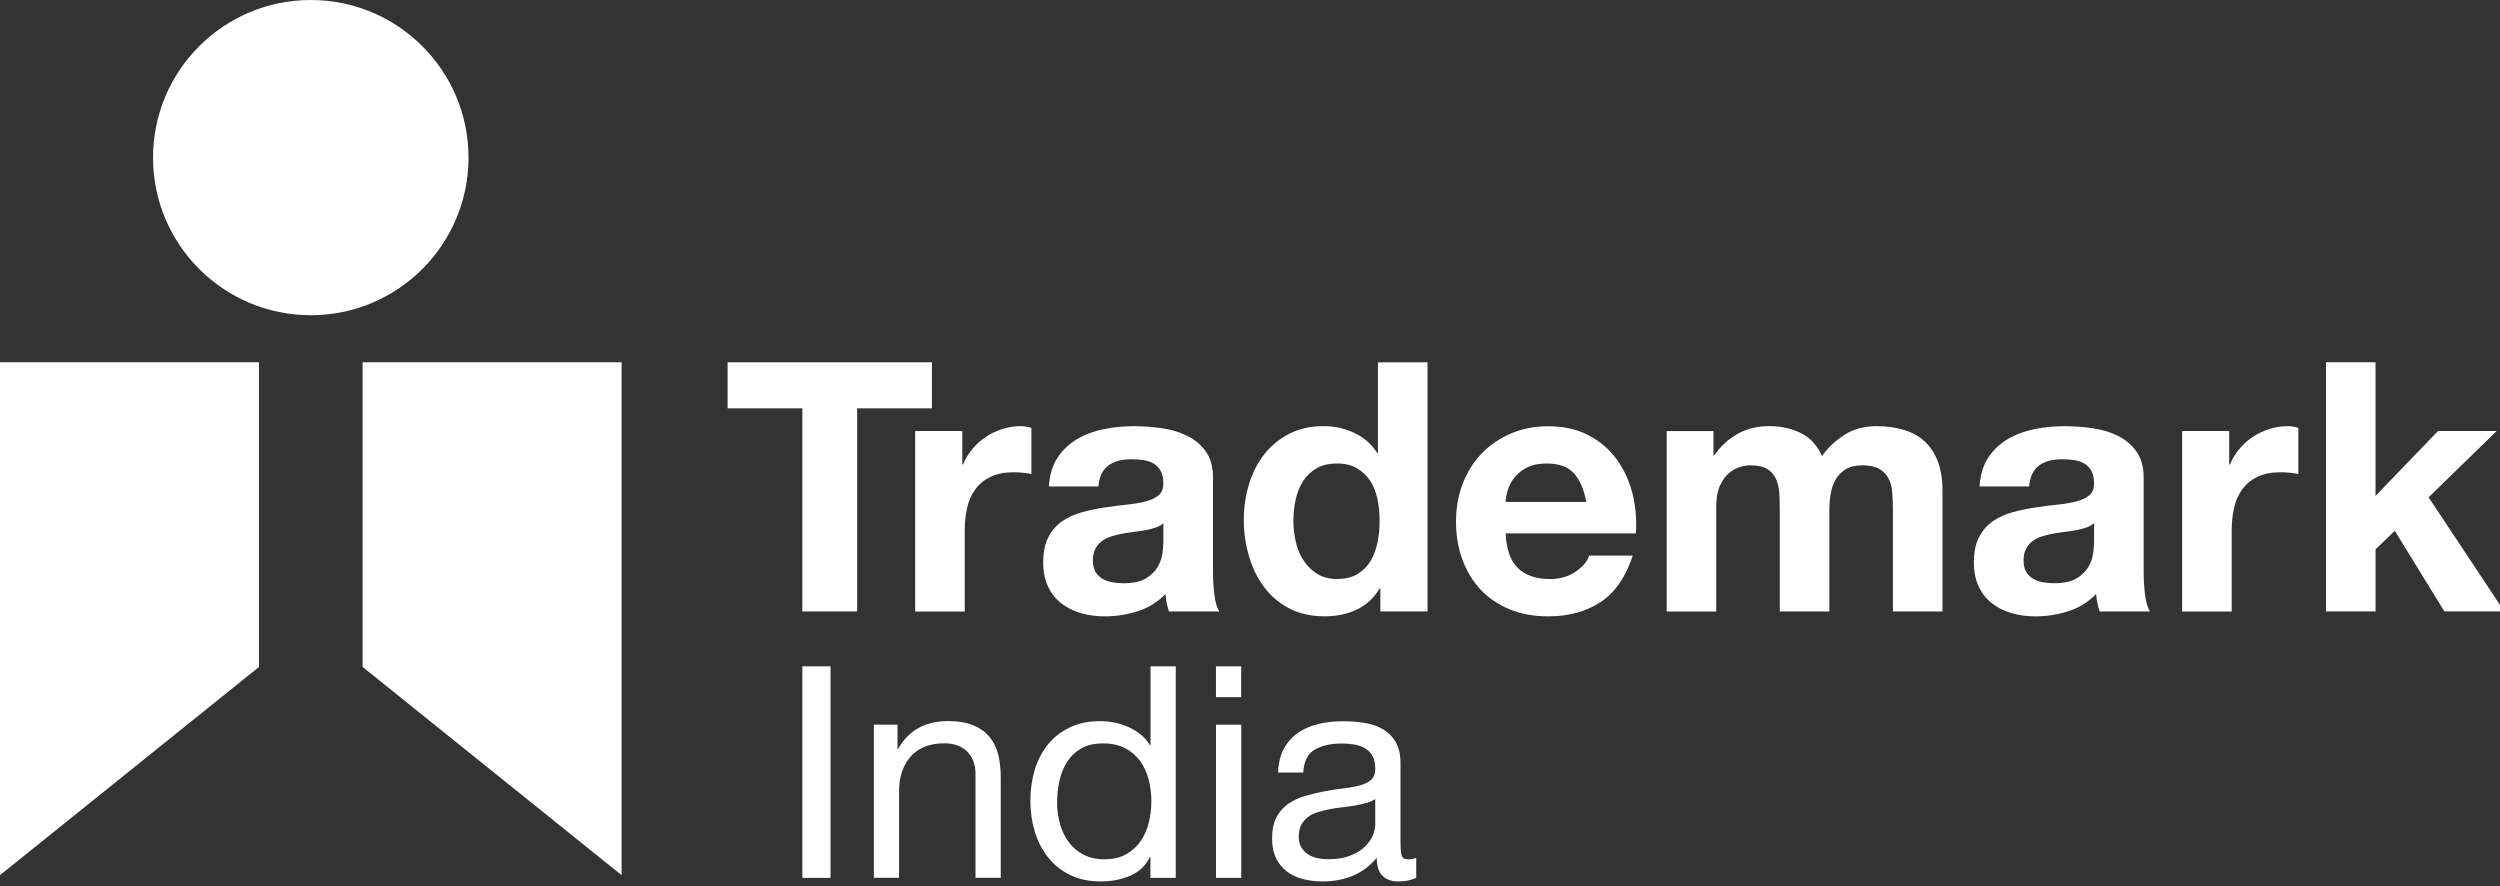 <svg xmlns="http://www.w3.org/2000/svg" width="237" height="84" viewBox="0 0 237 84" fill="none"><rect x="0" y="0" width="237" height="84" fill="#333333" stroke="none"/><g clip-path="url(#clip0_1681_318)"><path d="M24.552 63.226L0 82.963V34.344H24.552V63.226Z" fill="white"></path><path d="M34.375 63.226L58.927 82.963V34.344H34.375V63.226Z" fill="white"></path><path d="M29.461 29.883C37.72 29.883 44.415 23.193 44.415 14.941C44.415 6.689 37.72 0 29.461 0C21.203 0 14.508 6.689 14.508 14.941C14.508 23.193 21.203 29.883 29.461 29.883Z" fill="white"></path><path d="M76.062 38.711H68.977V34.344H88.345V38.711H81.259V57.963H76.062V38.711Z" fill="white"></path><path d="M86.758 40.861H91.225V44.037H91.291C91.509 43.508 91.811 43.019 92.182 42.565C92.558 42.115 92.987 41.726 93.472 41.407C93.957 41.089 94.481 40.84 95.045 40.665C95.609 40.49 96.177 40.398 96.75 40.398C97.104 40.398 97.445 40.455 97.777 40.564V44.932C97.559 44.888 97.292 44.849 96.982 44.818C96.671 44.783 96.374 44.77 96.09 44.77C95.229 44.77 94.499 44.914 93.904 45.203C93.31 45.491 92.829 45.88 92.466 46.378C92.104 46.876 91.841 47.456 91.688 48.129C91.535 48.802 91.457 49.514 91.457 50.265V57.973H86.758V40.861Z" fill="white"></path><path d="M99.436 46.124C99.502 45.023 99.777 44.106 100.262 43.377C100.747 42.647 101.364 42.066 102.116 41.625C102.867 41.184 103.707 40.87 104.633 40.682C105.56 40.494 106.508 40.402 107.479 40.402C108.34 40.402 109.21 40.464 110.093 40.586C110.976 40.708 111.78 40.944 112.51 41.298C113.24 41.651 113.834 42.145 114.298 42.787C114.761 43.425 114.993 44.255 114.993 45.268V54.164C114.993 54.938 115.036 55.676 115.124 56.383C115.211 57.091 115.364 57.619 115.587 57.969H110.818C110.731 57.702 110.657 57.436 110.604 57.156C110.547 56.881 110.508 56.602 110.486 56.313C109.734 57.086 108.851 57.632 107.837 57.951C106.823 58.27 105.783 58.432 104.725 58.432C103.908 58.432 103.147 58.327 102.439 58.117C101.731 57.907 101.115 57.593 100.586 57.174C100.057 56.754 99.641 56.226 99.344 55.584C99.047 54.946 98.898 54.182 98.898 53.3C98.898 52.33 99.064 51.531 99.397 50.902C99.729 50.273 100.17 49.771 100.721 49.395C101.272 49.02 101.897 48.74 102.592 48.552C103.287 48.364 103.999 48.216 104.725 48.107C105.455 47.998 106.15 47.906 106.81 47.84C107.474 47.775 108.065 47.674 108.58 47.543C109.101 47.412 109.511 47.22 109.822 46.962C110.132 46.709 110.285 46.338 110.285 45.853C110.285 45.346 110.202 44.945 110.036 44.648C109.87 44.351 109.651 44.119 109.376 43.953C109.101 43.787 108.781 43.678 108.414 43.621C108.051 43.564 107.658 43.538 107.238 43.538C106.334 43.538 105.612 43.735 105.07 44.132C104.528 44.53 104.214 45.189 104.126 46.115H99.436V46.124ZM110.294 49.596C110.097 49.771 109.848 49.91 109.551 50.011C109.253 50.111 108.934 50.194 108.589 50.26C108.248 50.325 107.881 50.382 107.496 50.426C107.112 50.469 106.74 50.526 106.386 50.592C106.01 50.657 105.656 50.745 105.328 50.858C104.996 50.967 104.703 51.116 104.45 51.304C104.196 51.492 103.991 51.732 103.838 52.033C103.685 52.33 103.606 52.688 103.606 53.108C103.606 53.549 103.685 53.907 103.838 54.182C103.991 54.457 104.201 54.68 104.467 54.841C104.734 55.007 105.04 55.121 105.394 55.191C105.748 55.256 106.111 55.291 106.487 55.291C107.413 55.291 108.13 55.138 108.637 54.828C109.144 54.518 109.52 54.151 109.761 53.719C110.005 53.291 110.154 52.854 110.206 52.413C110.263 51.972 110.289 51.618 110.289 51.356V49.596H110.294Z" fill="white"></path><path d="M130.857 55.779H130.791C130.24 56.705 129.51 57.378 128.606 57.797C127.701 58.216 126.696 58.426 125.594 58.426C124.291 58.426 123.159 58.173 122.202 57.666C121.24 57.159 120.449 56.482 119.82 55.631C119.19 54.783 118.714 53.805 118.395 52.705C118.076 51.604 117.914 50.455 117.914 49.263C117.914 48.118 118.076 47.009 118.395 45.939C118.714 44.869 119.19 43.926 119.82 43.109C120.449 42.292 121.236 41.637 122.189 41.139C123.137 40.641 124.243 40.397 125.498 40.397C126.512 40.397 127.478 40.611 128.396 41.043C129.309 41.475 130.035 42.109 130.564 42.947H130.629V34.348H135.328V57.967H130.857V55.779ZM130.59 47.346C130.459 46.686 130.232 46.105 129.913 45.607C129.594 45.109 129.174 44.708 128.654 44.402C128.134 44.092 127.5 43.939 126.752 43.939C125.979 43.939 125.327 44.092 124.798 44.402C124.27 44.712 123.846 45.118 123.522 45.625C123.203 46.131 122.971 46.712 122.827 47.363C122.683 48.014 122.613 48.691 122.613 49.398C122.613 50.058 122.692 50.722 122.845 51.381C122.998 52.041 123.247 52.635 123.588 53.15C123.929 53.67 124.361 54.089 124.877 54.408C125.397 54.727 126.018 54.888 126.748 54.888C127.522 54.888 128.164 54.735 128.684 54.425C129.205 54.115 129.615 53.705 129.926 53.185C130.236 52.665 130.455 52.075 130.59 51.416C130.721 50.757 130.787 50.071 130.787 49.363C130.791 48.678 130.721 48.005 130.59 47.346Z" fill="white"></path><path d="M142.735 50.556C142.8 52.054 143.185 53.155 143.893 53.849C144.601 54.544 145.615 54.893 146.939 54.893C147.888 54.893 148.705 54.657 149.387 54.181C150.069 53.709 150.489 53.207 150.646 52.674H154.786C154.121 54.705 153.107 56.168 151.739 57.072C150.371 57.976 148.714 58.431 146.773 58.431C145.427 58.431 144.212 58.212 143.132 57.771C142.053 57.33 141.135 56.714 140.383 55.919C139.631 55.124 139.054 54.177 138.643 53.076C138.232 51.975 138.031 50.761 138.031 49.438C138.031 48.158 138.241 46.97 138.661 45.865C139.08 44.765 139.675 43.808 140.448 43.005C141.222 42.201 142.14 41.568 143.211 41.105C144.282 40.642 145.466 40.41 146.769 40.41C148.225 40.41 149.497 40.69 150.576 41.253C151.656 41.816 152.548 42.572 153.243 43.52C153.938 44.468 154.44 45.551 154.751 46.761C155.061 47.975 155.17 49.241 155.083 50.565H142.735V50.556ZM150.38 47.577C150.157 46.385 149.768 45.481 149.204 44.865C148.64 44.249 147.787 43.939 146.638 43.939C145.886 43.939 145.265 44.066 144.767 44.319C144.269 44.572 143.875 44.887 143.574 45.263C143.272 45.638 143.067 46.036 142.944 46.455C142.822 46.874 142.752 47.25 142.73 47.582H150.38V47.577Z" fill="white"></path><path d="M158 40.862H162.437V43.177H162.502C163.119 42.294 163.866 41.613 164.736 41.124C165.606 40.639 166.607 40.395 167.73 40.395C168.81 40.395 169.798 40.608 170.694 41.041C171.585 41.473 172.267 42.203 172.731 43.242C173.238 42.491 173.928 41.831 174.798 41.259C175.668 40.687 176.699 40.399 177.893 40.399C178.798 40.399 179.637 40.508 180.41 40.731C181.184 40.949 181.844 41.303 182.395 41.788C182.946 42.273 183.378 42.906 183.684 43.692C183.995 44.474 184.148 45.417 184.148 46.522V57.969H179.449V48.278C179.449 47.706 179.427 47.164 179.383 46.658C179.34 46.151 179.217 45.71 179.02 45.334C178.824 44.959 178.531 44.662 178.142 44.443C177.757 44.225 177.233 44.111 176.568 44.111C175.904 44.111 175.371 44.238 174.964 44.491C174.553 44.745 174.234 45.077 174.002 45.483C173.771 45.889 173.618 46.356 173.539 46.872C173.46 47.391 173.421 47.915 173.421 48.444V57.969H168.722V48.378C168.722 47.894 168.709 47.396 168.687 46.889C168.665 46.382 168.569 45.919 168.408 45.5C168.241 45.081 167.966 44.745 167.581 44.491C167.197 44.238 166.628 44.111 165.877 44.111C165.632 44.111 165.335 44.159 164.985 44.26C164.631 44.36 164.286 44.548 163.94 44.823C163.599 45.098 163.306 45.496 163.062 46.016C162.817 46.535 162.699 47.212 162.699 48.051V57.974H158V40.862Z" fill="white"></path><path d="M187.663 46.124C187.728 45.023 188.004 44.106 188.489 43.377C188.974 42.647 189.59 42.066 190.342 41.625C191.094 41.184 191.929 40.87 192.86 40.682C193.787 40.494 194.735 40.402 195.705 40.402C196.567 40.402 197.436 40.464 198.319 40.586C199.202 40.708 200.007 40.944 200.736 41.298C201.466 41.651 202.061 42.145 202.524 42.787C202.988 43.425 203.219 44.255 203.219 45.268V54.164C203.219 54.938 203.263 55.676 203.35 56.383C203.438 57.091 203.595 57.619 203.814 57.969H199.045C198.957 57.702 198.883 57.436 198.831 57.156C198.774 56.881 198.735 56.602 198.713 56.313C197.961 57.086 197.078 57.632 196.064 57.951C195.05 58.27 194.009 58.432 192.952 58.432C192.134 58.432 191.374 58.327 190.666 58.117C189.957 57.907 189.341 57.593 188.812 57.174C188.283 56.754 187.868 56.226 187.571 55.584C187.274 54.946 187.125 54.182 187.125 53.3C187.125 52.33 187.291 51.531 187.623 50.902C187.955 50.273 188.397 49.771 188.948 49.395C189.498 49.02 190.124 48.74 190.819 48.552C191.514 48.364 192.226 48.216 192.956 48.107C193.686 47.998 194.381 47.906 195.041 47.84C195.701 47.775 196.295 47.674 196.811 47.543C197.331 47.412 197.742 47.22 198.053 46.962C198.363 46.709 198.516 46.338 198.516 45.853C198.516 45.346 198.433 44.945 198.267 44.648C198.101 44.351 197.882 44.119 197.607 43.953C197.331 43.787 197.012 43.678 196.645 43.621C196.278 43.564 195.889 43.538 195.469 43.538C194.565 43.538 193.843 43.735 193.301 44.132C192.759 44.53 192.445 45.189 192.357 46.115H187.663V46.124ZM198.52 49.596C198.324 49.771 198.075 49.91 197.777 50.011C197.48 50.111 197.161 50.194 196.816 50.26C196.475 50.325 196.108 50.382 195.723 50.426C195.338 50.469 194.967 50.526 194.613 50.592C194.237 50.657 193.883 50.745 193.555 50.858C193.223 50.967 192.93 51.116 192.676 51.304C192.423 51.492 192.217 51.732 192.064 52.033C191.911 52.33 191.833 52.688 191.833 53.108C191.833 53.549 191.911 53.907 192.064 54.182C192.217 54.457 192.427 54.68 192.694 54.841C192.96 55.007 193.266 55.121 193.62 55.191C193.974 55.256 194.337 55.291 194.713 55.291C195.64 55.291 196.357 55.138 196.864 54.828C197.371 54.518 197.747 54.151 197.991 53.719C198.236 53.291 198.385 52.854 198.437 52.413C198.494 51.972 198.52 51.618 198.52 51.356V49.596Z" fill="white"></path><path d="M206.859 40.861H211.327V44.037H211.397C211.615 43.508 211.917 43.019 212.288 42.565C212.664 42.115 213.093 41.726 213.578 41.407C214.063 41.089 214.587 40.84 215.151 40.665C215.715 40.49 216.283 40.398 216.856 40.398C217.21 40.398 217.551 40.455 217.883 40.564V44.932C217.665 44.888 217.398 44.849 217.088 44.818C216.777 44.783 216.48 44.77 216.196 44.77C215.335 44.77 214.605 44.914 214.01 45.203C213.416 45.491 212.935 45.88 212.572 46.378C212.21 46.876 211.947 47.456 211.794 48.129C211.641 48.802 211.563 49.514 211.563 50.265V57.973H206.864V40.861H206.859Z" fill="white"></path><path d="M220.5 34.344H225.199V47.014L231.126 40.86H236.686L230.23 47.145L237.412 57.963H231.725L227.026 50.32L225.203 52.072V57.959H220.504V34.344H220.5Z" fill="white"></path><path d="M76.062 63.168H78.733V83.224H76.062V63.168Z" fill="white"></path><path d="M82.836 68.7H85.083V71.002H85.139C85.647 70.102 86.298 69.438 87.093 69.006C87.889 68.573 88.811 68.359 89.86 68.359C90.817 68.359 91.613 68.49 92.251 68.752C92.889 69.014 93.405 69.381 93.799 69.849C94.192 70.316 94.467 70.875 94.629 71.522C94.786 72.168 94.87 72.884 94.87 73.67V83.218H92.478V73.386C92.478 72.487 92.216 71.775 91.692 71.251C91.167 70.727 90.446 70.465 89.528 70.465C88.798 70.465 88.164 70.578 87.631 70.801C87.098 71.024 86.652 71.342 86.298 71.757C85.944 72.168 85.673 72.653 85.498 73.203C85.319 73.753 85.231 74.36 85.231 75.016V83.218H82.84V68.7H82.836Z" fill="white"></path><path d="M111.453 83.224H109.062V81.258H109.005C108.612 82.062 107.995 82.647 107.152 83.014C106.308 83.381 105.382 83.56 104.367 83.56C103.244 83.56 102.265 83.355 101.43 82.94C100.595 82.529 99.9 81.97 99.349 81.267C98.794 80.564 98.379 79.756 98.099 78.839C97.82 77.921 97.68 76.948 97.68 75.917C97.68 74.886 97.815 73.916 98.086 73.008C98.357 72.1 98.768 71.3 99.323 70.606C99.874 69.912 100.569 69.365 101.404 68.964C102.239 68.562 103.209 68.361 104.315 68.361C104.691 68.361 105.093 68.4 105.526 68.475C105.958 68.549 106.387 68.675 106.82 68.855C107.252 69.034 107.659 69.265 108.043 69.558C108.428 69.85 108.752 70.209 109.014 70.641H109.071V63.168H111.462V83.224H111.453ZM100.477 78.07C100.656 78.716 100.927 79.293 101.29 79.8C101.653 80.306 102.125 80.708 102.698 81.009C103.27 81.311 103.939 81.459 104.708 81.459C105.513 81.459 106.199 81.302 106.758 80.983C107.322 80.664 107.781 80.249 108.135 79.734C108.489 79.219 108.747 78.633 108.909 77.978C109.066 77.323 109.149 76.659 109.149 75.982C109.149 75.27 109.066 74.585 108.896 73.916C108.725 73.253 108.459 72.667 108.096 72.161C107.729 71.654 107.257 71.248 106.675 70.938C106.094 70.628 105.39 70.475 104.568 70.475C103.742 70.475 103.056 70.632 102.501 70.951C101.946 71.27 101.504 71.689 101.168 72.213C100.831 72.737 100.586 73.336 100.438 74.013C100.289 74.685 100.215 75.38 100.215 76.091C100.211 76.764 100.298 77.424 100.477 78.07Z" fill="white"></path><path d="M117.664 66.09H115.273V63.168H117.664V66.09ZM115.278 68.702H117.669V83.224H115.278V68.702Z" fill="white"></path><path d="M134.253 83.225C134.048 83.316 133.803 83.399 133.523 83.465C133.244 83.53 132.916 83.561 132.54 83.561C131.919 83.561 131.43 83.382 131.062 83.028C130.695 82.674 130.516 82.102 130.516 81.316C129.86 82.102 129.095 82.674 128.226 83.028C127.356 83.382 126.412 83.561 125.402 83.561C124.746 83.561 124.121 83.487 123.531 83.338C122.941 83.19 122.43 82.95 122.001 82.622C121.568 82.294 121.228 81.875 120.974 81.36C120.721 80.844 120.594 80.224 120.594 79.49C120.594 78.665 120.734 77.992 121.013 77.468C121.293 76.944 121.665 76.525 122.124 76.206C122.583 75.887 123.107 75.638 123.697 75.463C124.287 75.284 124.891 75.14 125.511 75.027C126.167 74.896 126.792 74.8 127.382 74.734C127.972 74.669 128.488 74.577 128.929 74.455C129.371 74.332 129.721 74.158 129.983 73.922C130.245 73.686 130.376 73.345 130.376 72.895C130.376 72.371 130.28 71.948 130.096 71.633C129.908 71.314 129.659 71.07 129.353 70.904C129.043 70.734 128.698 70.624 128.313 70.567C127.928 70.511 127.548 70.484 127.177 70.484C126.162 70.484 125.323 70.677 124.646 71.061C123.973 71.445 123.605 72.17 123.549 73.236H121.158C121.197 72.336 121.381 71.581 121.721 70.961C122.058 70.34 122.508 69.843 123.072 69.458C123.636 69.074 124.283 68.799 125.013 68.628C125.743 68.458 126.512 68.375 127.316 68.375C127.972 68.375 128.623 68.423 129.27 68.515C129.917 68.606 130.503 68.799 131.027 69.091C131.552 69.384 131.972 69.79 132.291 70.314C132.61 70.838 132.767 71.524 132.767 72.367V79.84C132.767 80.403 132.798 80.814 132.868 81.076C132.933 81.338 133.152 81.469 133.528 81.469C133.751 81.469 133.995 81.421 134.258 81.329V83.225H134.253ZM130.372 75.752C130.149 75.9 129.865 76.023 129.528 76.119C129.192 76.21 128.833 76.293 128.462 76.359C128.086 76.424 127.688 76.481 127.268 76.529C126.849 76.577 126.438 76.638 126.044 76.713C125.651 76.787 125.275 76.883 124.921 76.992C124.567 77.106 124.257 77.259 123.994 77.455C123.732 77.652 123.522 77.901 123.361 78.198C123.203 78.499 123.12 78.87 123.12 79.32C123.12 79.713 123.199 80.045 123.361 80.316C123.518 80.587 123.728 80.809 123.977 80.975C124.23 81.146 124.523 81.268 124.864 81.342C125.201 81.416 125.559 81.456 125.931 81.456C126.718 81.456 127.391 81.347 127.955 81.133C128.518 80.919 128.977 80.648 129.332 80.316C129.686 79.988 129.948 79.635 130.118 79.25C130.289 78.866 130.372 78.508 130.372 78.167V75.752Z" fill="white"></path></g><defs><clipPath id="clip0_1681_318"><rect width="237" height="84" fill="white"></rect></clipPath></defs></svg>